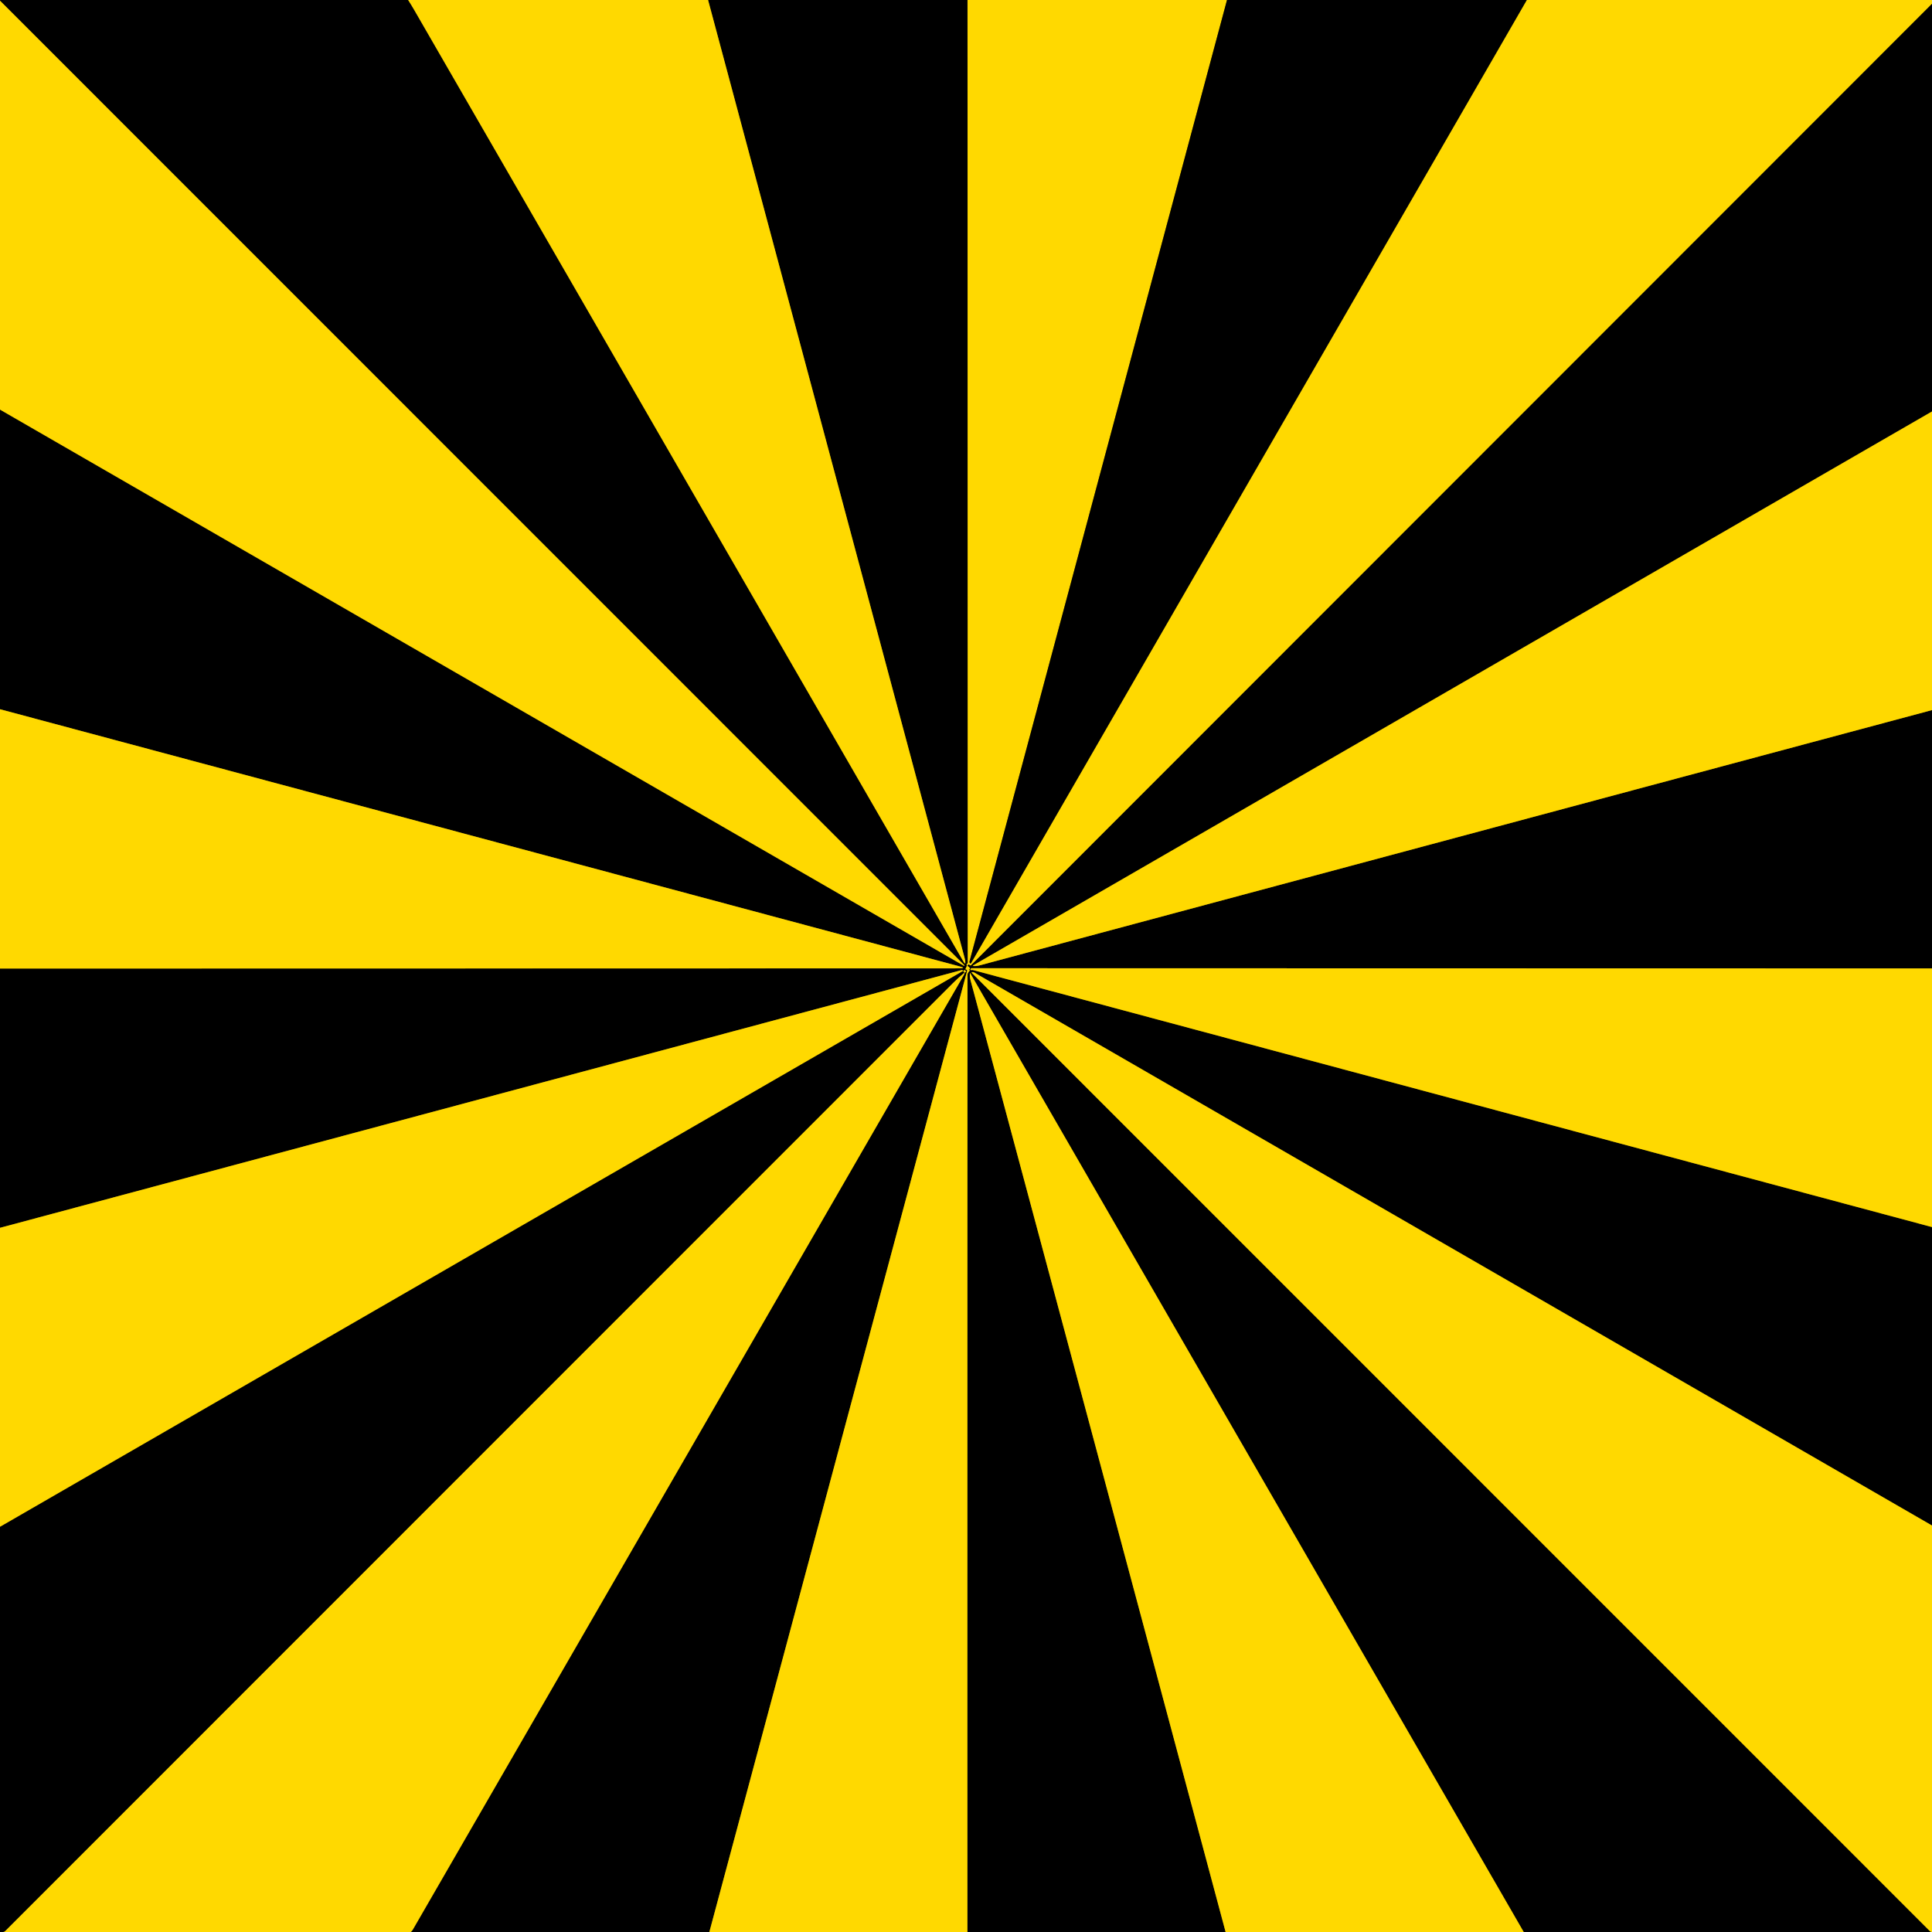 <?xml version="1.0" encoding="UTF-8" standalone="no"?>
<!DOCTYPE svg PUBLIC "-//W3C//DTD SVG 1.1//EN" "http://www.w3.org/Graphics/SVG/1.1/DTD/svg11.dtd">
<svg xmlns="http://www.w3.org/2000/svg" version="1.1" viewBox="446.00 0.00 1068.00 1068.00">
<g stroke-width="2.00" fill="none" stroke-linecap="butt">
<path stroke="#806d00" vector-effect="non-scaling-stroke" d="
  M 53.61 0.00
  L 978.87 533.91
  Q 978.93 533.95 978.99 533.91
  Q 979.12 533.84 979.16 533.72
  Q 979.17 533.66 979.13 533.61
  L 445.61 0.00"
/>
<path stroke="#806d00" vector-effect="non-scaling-stroke" d="
  M 671.62 0.00
  Q 673.33 2.64 674.90 5.36
  Q 826.95 268.80 978.61 531.59
  Q 979.85 533.73 979.59 531.27
  Q 979.52 530.64 979.07 528.96
  Q 908.24 264.42 837.42 0.00"
/>
<path stroke="#806d00" vector-effect="non-scaling-stroke" d="
  M 980.84 0.00
  L 980.98 532.05
  Q 980.98 532.55 980.56 532.81
  Q 980.24 533.01 980.37 533.39
  Q 980.53 533.86 980.32 534.30
  L 979.79 535.44
  Q 979.69 535.65 979.81 535.84
  Q 979.89 535.98 980.02 535.99
  Q 980.80 536.06 980.59 536.82
  L 838.13 1068.00"
/>
<path stroke="#806d00" vector-effect="non-scaling-stroke" d="
  M 673.00 1068.00
  Q 673.64 1067.66 674.45 1066.25
  Q 826.60 802.77 978.67 539.24
  Q 978.97 538.71 979.14 538.13
  Q 979.29 537.57 979.76 537.31
  Q 980.42 536.93 979.71 536.65
  Q 979.59 536.60 979.53 536.49
  Q 979.21 535.86 978.94 536.51
  Q 978.75 536.94 978.33 536.55
  A 0.99 0.98 59.3 0 0 977.40 536.31
  L 0.00 798.27"
/>
<path stroke="#806d00" vector-effect="non-scaling-stroke" d="
  M 0.00 535.42
  Q 486.87 535.43 973.75 535.30
  Q 976.00 535.30 977.11 535.23
  Q 979.61 535.07 977.19 534.42
  L 0.00 272.53"
/>
<path stroke="#806d00" vector-effect="non-scaling-stroke" d="
  M 1124.28 0.00
  Q 1053.11 265.57 982.01 531.25
  Q 981.81 532.00 982.17 532.39
  Q 982.55 532.81 982.83 532.32
  L 1289.99 0.00"
/>
<path stroke="#806d00" vector-effect="non-scaling-stroke" d="
  M 1515.12 0.00
  L 1515.40 0.22
  Q 1515.67 0.44 1515.43 0.69
  L 982.93 533.47
  Q 982.42 533.97 981.94 533.45
  Q 981.66 533.15 981.30 533.31
  Q 980.42 533.72 981.26 534.21
  Q 981.83 534.54 982.12 535.14
  A 0.62 0.61 61.7 0 1 981.88 535.95
  Q 981.74 536.02 981.60 536.07
  Q 981.16 536.22 981.62 536.12
  Q 981.78 536.09 981.92 536.19
  Q 982.29 536.44 981.99 536.77
  Q 980.84 538.02 980.84 539.00
  Q 980.80 803.50 980.82 1068.00"
/>
<path stroke="#806d00" vector-effect="non-scaling-stroke" d="
  M 1907.75 0.00
  L 984.13 533.56
  Q 983.43 533.96 984.24 534.03
  Q 985.72 534.14 987.76 533.59
  Q 1222.64 470.56 1960.00 273.05"
/>
<path stroke="#806d00" vector-effect="non-scaling-stroke" d="
  M 1960.00 535.44
  L 983.13 535.23
  Q 982.64 535.23 982.48 535.69
  Q 982.41 535.89 982.51 536.15
  Q 982.59 536.34 982.79 536.29
  Q 982.92 536.26 983.04 536.23
  Q 983.49 536.14 983.94 536.26
  L 1960.00 797.85"
/>
<path stroke="#806d00" vector-effect="non-scaling-stroke" d="
  M 1904.12 1068.00
  Q 1900.98 1066.75 1895.46 1063.56
  Q 1440.00 800.55 984.51 537.58
  Q 983.99 537.28 983.36 537.40
  Q 982.87 537.49 983.22 537.84
  L 1512.77 1067.46
  Q 1513.01 1067.70 1513.32 1067.80
  Q 1513.62 1067.89 1513.63 1068.00"
/>
<path stroke="#806d00" vector-effect="non-scaling-stroke" d="
  M 1288.30 1068.00
  L 982.28 537.88
  Q 982.20 537.75 982.18 537.90
  Q 981.96 539.80 982.49 541.77
  Q 1053.06 804.84 1123.51 1068.00"
/>
<path stroke="#806d00" vector-effect="non-scaling-stroke" d="
  M 447.75 1068.00
  Q 447.89 1067.90 448.11 1067.84
  Q 448.55 1067.73 448.87 1067.41
  Q 711.19 804.95 972.56 543.59
  Q 975.58 540.56 978.90 537.81
  Q 979.11 537.63 978.95 537.40
  L 978.79 537.17
  Q 978.47 536.73 978.00 537.00
  L 58.01 1068.00"
/>
</g>
<path fill="#000000" d="
  M 0.00 0.00
  L 53.61 0.00
  L 978.87 533.91
  Q 978.93 533.95 978.99 533.91
  Q 979.12 533.84 979.16 533.72
  Q 979.17 533.66 979.13 533.61
  L 445.61 0.00
  L 671.62 0.00
  Q 673.33 2.64 674.90 5.36
  Q 826.95 268.80 978.61 531.59
  Q 979.85 533.73 979.59 531.27
  Q 979.52 530.64 979.07 528.96
  Q 908.24 264.42 837.42 0.00
  L 980.84 0.00
  L 980.98 532.05
  Q 980.98 532.55 980.56 532.81
  Q 980.24 533.01 980.37 533.39
  Q 980.53 533.86 980.32 534.30
  L 979.79 535.44
  Q 979.69 535.65 979.81 535.84
  Q 979.89 535.98 980.02 535.99
  Q 980.80 536.06 980.59 536.82
  L 838.13 1068.00
  L 673.00 1068.00
  Q 673.64 1067.66 674.45 1066.25
  Q 826.60 802.77 978.67 539.24
  Q 978.97 538.71 979.14 538.13
  Q 979.29 537.57 979.76 537.31
  Q 980.42 536.93 979.71 536.65
  Q 979.59 536.60 979.53 536.49
  Q 979.21 535.86 978.94 536.51
  Q 978.75 536.94 978.33 536.55
  A 0.99 0.98 59.3 0 0 977.40 536.31
  L 0.00 798.27
  L 0.00 535.42
  Q 486.87 535.43 973.75 535.30
  Q 976.00 535.30 977.11 535.23
  Q 979.61 535.07 977.19 534.42
  L 0.00 272.53
  L 0.00 0.00
  Z"
/>
<path fill="#ffd900" d="
  M 53.61 0.00
  L 445.61 0.00
  L 979.13 533.61
  Q 979.17 533.66 979.16 533.72
  Q 979.12 533.84 978.99 533.91
  Q 978.93 533.95 978.87 533.91
  L 53.61 0.00
  Z"
/>
<path fill="#ffd900" d="
  M 671.62 0.00
  L 837.42 0.00
  Q 908.24 264.42 979.07 528.96
  Q 979.52 530.64 979.59 531.27
  Q 979.85 533.73 978.61 531.59
  Q 826.95 268.80 674.90 5.36
  Q 673.33 2.64 671.62 0.00
  Z"
/>
<path fill="#ffd900" d="
  M 980.84 0.00
  L 1124.28 0.00
  Q 1053.11 265.57 982.01 531.25
  Q 981.81 532.00 982.17 532.39
  Q 982.55 532.81 982.83 532.32
  L 1289.99 0.00
  L 1515.12 0.00
  L 1515.40 0.22
  Q 1515.67 0.44 1515.43 0.69
  L 982.93 533.47
  Q 982.42 533.97 981.94 533.45
  Q 981.66 533.15 981.30 533.31
  Q 980.42 533.72 981.26 534.21
  Q 981.83 534.54 982.12 535.14
  A 0.62 0.61 61.7 0 1 981.88 535.95
  Q 981.74 536.02 981.60 536.07
  Q 981.16 536.22 981.62 536.12
  Q 981.78 536.09 981.92 536.19
  Q 982.29 536.44 981.99 536.77
  Q 980.84 538.02 980.84 539.00
  Q 980.80 803.50 980.82 1068.00
  L 838.13 1068.00
  L 980.59 536.82
  Q 980.80 536.06 980.02 535.99
  Q 979.89 535.98 979.81 535.84
  Q 979.69 535.65 979.79 535.44
  L 980.32 534.30
  Q 980.53 533.86 980.37 533.39
  Q 980.24 533.01 980.56 532.81
  Q 980.98 532.55 980.98 532.05
  L 980.84 0.00
  Z"
/>
<path fill="#000000" d="
  M 1124.28 0.00
  L 1289.99 0.00
  L 982.83 532.32
  Q 982.55 532.81 982.17 532.39
  Q 981.81 532.00 982.01 531.25
  Q 1053.11 265.57 1124.28 0.00
  Z"
/>
<path fill="#000000" d="
  M 1515.12 0.00
  L 1907.75 0.00
  L 984.13 533.56
  Q 983.43 533.96 984.24 534.03
  Q 985.72 534.14 987.76 533.59
  Q 1222.64 470.56 1960.00 273.05
  L 1960.00 535.44
  L 983.13 535.23
  Q 982.64 535.23 982.48 535.69
  Q 982.41 535.89 982.51 536.15
  Q 982.59 536.34 982.79 536.29
  Q 982.92 536.26 983.04 536.23
  Q 983.49 536.14 983.94 536.26
  L 1960.00 797.85
  L 1960.00 1068.00
  L 1904.12 1068.00
  Q 1900.98 1066.75 1895.46 1063.56
  Q 1440.00 800.55 984.51 537.58
  Q 983.99 537.28 983.36 537.40
  Q 982.87 537.49 983.22 537.84
  L 1512.77 1067.46
  Q 1513.01 1067.70 1513.32 1067.80
  Q 1513.62 1067.89 1513.63 1068.00
  L 1288.30 1068.00
  L 982.28 537.88
  Q 982.20 537.75 982.18 537.90
  Q 981.96 539.80 982.49 541.77
  Q 1053.06 804.84 1123.51 1068.00
  L 980.82 1068.00
  Q 980.80 803.50 980.84 539.00
  Q 980.84 538.02 981.99 536.77
  Q 982.29 536.44 981.92 536.19
  Q 981.78 536.09 981.62 536.12
  Q 981.16 536.22 981.60 536.07
  Q 981.74 536.02 981.88 535.95
  A 0.62 0.61 61.7 0 0 982.12 535.14
  Q 981.83 534.54 981.26 534.21
  Q 980.42 533.72 981.30 533.31
  Q 981.66 533.15 981.94 533.45
  Q 982.42 533.97 982.93 533.47
  L 1515.43 0.69
  Q 1515.67 0.44 1515.40 0.22
  L 1515.12 0.00
  Z"
/>
<path fill="#ffd900" d="
  M 1907.75 0.00
  L 1960.00 0.00
  L 1960.00 273.05
  Q 1222.64 470.56 987.76 533.59
  Q 985.72 534.14 984.24 534.03
  Q 983.43 533.96 984.13 533.56
  L 1907.75 0.00
  Z"
/>
<path fill="#ffd900" d="
  M 0.00 272.53
  L 977.19 534.42
  Q 979.61 535.07 977.11 535.23
  Q 976.00 535.30 973.75 535.30
  Q 486.87 535.43 0.00 535.42
  L 0.00 272.53
  Z"
/>
<path fill="#ffd900" d="
  M 1960.00 535.44
  L 1960.00 797.85
  L 983.94 536.26
  Q 983.49 536.14 983.04 536.23
  Q 982.92 536.26 982.79 536.29
  Q 982.59 536.34 982.51 536.15
  Q 982.41 535.89 982.48 535.69
  Q 982.64 535.23 983.13 535.23
  L 1960.00 535.44
  Z"
/>
<path fill="#ffd900" d="
  M 673.00 1068.00
  L 447.75 1068.00
  Q 447.89 1067.90 448.11 1067.84
  Q 448.55 1067.73 448.87 1067.41
  Q 711.19 804.95 972.56 543.59
  Q 975.58 540.56 978.90 537.81
  Q 979.11 537.63 978.95 537.40
  L 978.79 537.17
  Q 978.47 536.73 978.00 537.00
  L 58.01 1068.00
  L 0.00 1068.00
  L 0.00 798.27
  L 977.40 536.31
  A 0.99 0.98 59.3 0 1 978.33 536.55
  Q 978.75 536.94 978.94 536.51
  Q 979.21 535.86 979.53 536.49
  Q 979.59 536.60 979.71 536.65
  Q 980.42 536.93 979.76 537.31
  Q 979.29 537.57 979.14 538.13
  Q 978.97 538.71 978.67 539.24
  Q 826.60 802.77 674.45 1066.25
  Q 673.64 1067.66 673.00 1068.00
  Z"
/>
<path fill="#000000" d="
  M 447.75 1068.00
  L 58.01 1068.00
  L 978.00 537.00
  Q 978.47 536.73 978.79 537.17
  L 978.95 537.40
  Q 979.11 537.63 978.90 537.81
  Q 975.58 540.56 972.56 543.59
  Q 711.19 804.95 448.87 1067.41
  Q 448.55 1067.73 448.11 1067.84
  Q 447.89 1067.90 447.75 1068.00
  Z"
/>
<path fill="#ffd900" d="
  M 1904.12 1068.00
  L 1513.63 1068.00
  Q 1513.62 1067.89 1513.32 1067.80
  Q 1513.01 1067.70 1512.77 1067.46
  L 983.22 537.84
  Q 982.87 537.49 983.36 537.40
  Q 983.99 537.28 984.51 537.58
  Q 1440.00 800.55 1895.46 1063.56
  Q 1900.98 1066.75 1904.12 1068.00
  Z"
/>
<path fill="#ffd900" d="
  M 1288.30 1068.00
  L 1123.51 1068.00
  Q 1053.06 804.84 982.49 541.77
  Q 981.96 539.80 982.18 537.90
  Q 982.20 537.75 982.28 537.88
  L 1288.30 1068.00
  Z"
/>
</svg>
